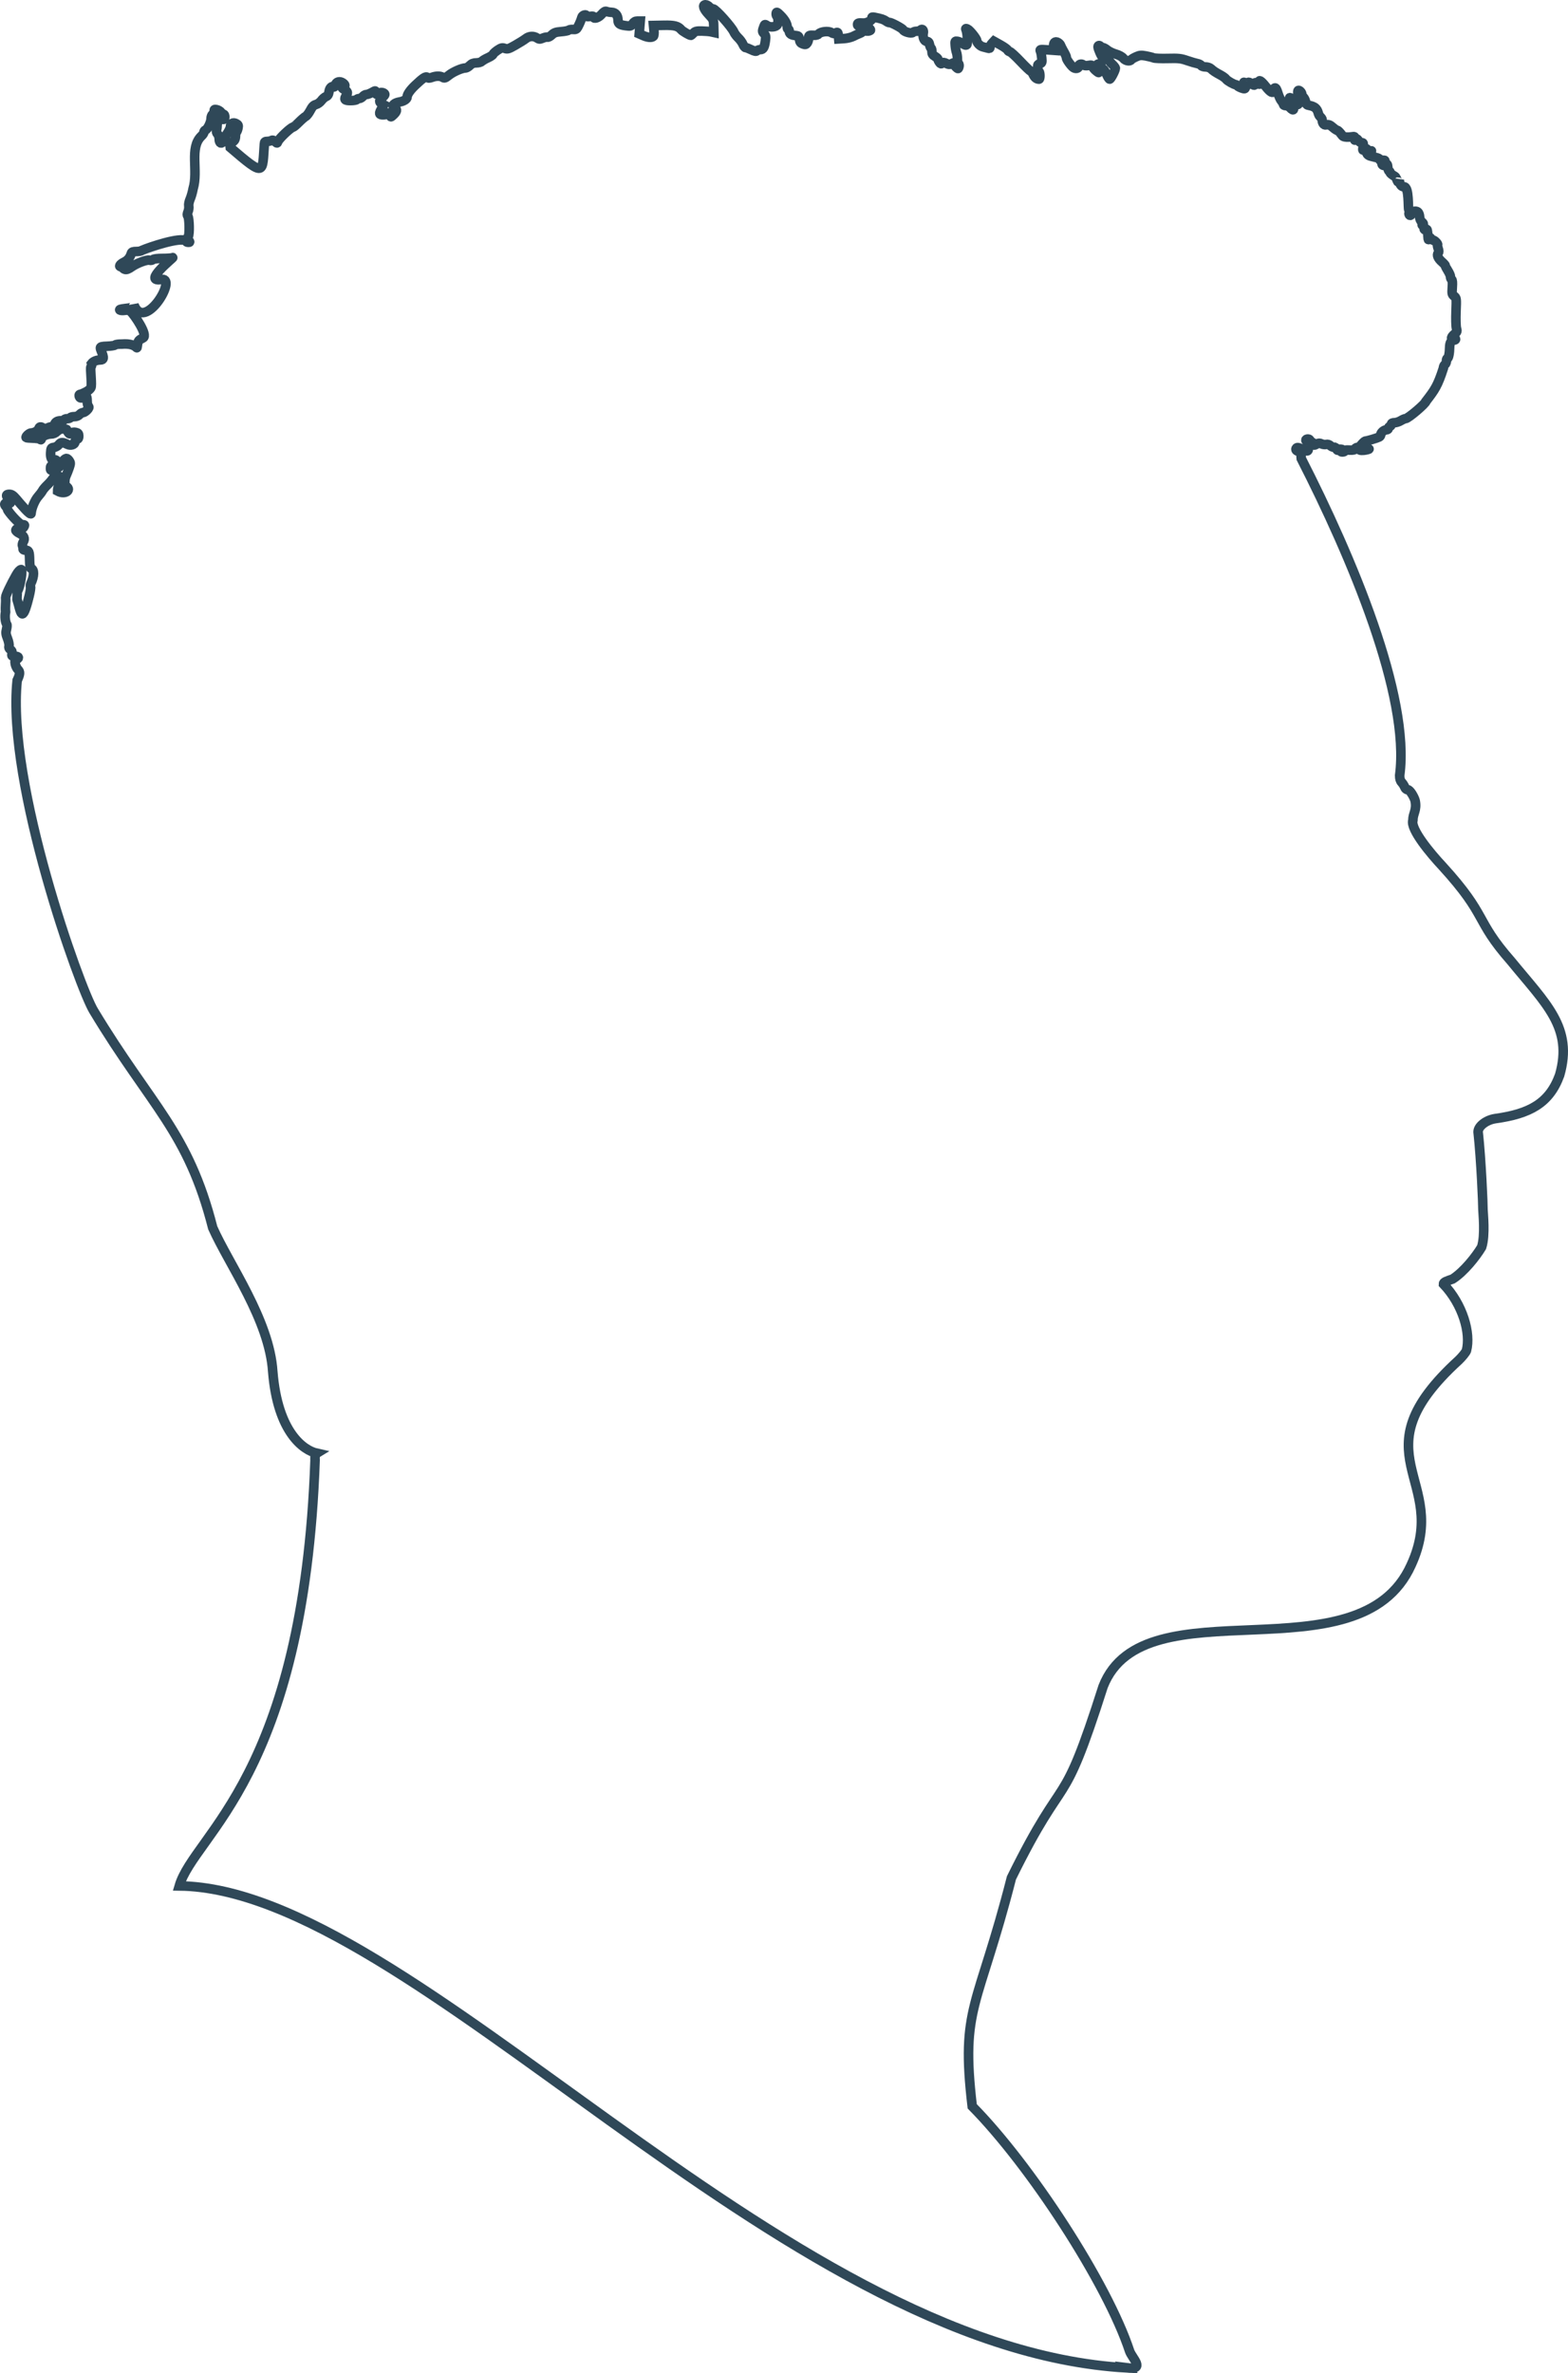 <?xml version="1.0" encoding="UTF-8" standalone="no"?>
<!-- Created with Inkscape (http://www.inkscape.org/) -->

<svg
   xmlns:dc="http://purl.org/dc/elements/1.1/"
   xmlns:cc="http://creativecommons.org/ns#"
   xmlns:rdf="http://www.w3.org/1999/02/22-rdf-syntax-ns#"
   xmlns:svg="http://www.w3.org/2000/svg"
   xmlns="http://www.w3.org/2000/svg"
   xmlns:sodipodi="http://sodipodi.sourceforge.net/DTD/sodipodi-0.dtd"
   xmlns:inkscape="http://www.inkscape.org/namespaces/inkscape"
   width="185.041mm"
   height="279.94mm"
   viewBox="0 0 655.659 991.915"
   id="svg9076"
   version="1.1"
   inkscape:version="0.91 r13725"
   sodipodi:docname="silhouette_outline1.svg">
  <defs
     id="defs9078" />
  <sodipodi:namedview
     id="base"
     pagecolor="#ffffff"
     bordercolor="#666666"
     borderopacity="1.0"
     inkscape:pageopacity="0.0"
     inkscape:pageshadow="2"
     inkscape:zoom="0.11313708"
     inkscape:cx="-972.37394"
     inkscape:cy="1181.3302"
     inkscape:document-units="px"
     inkscape:current-layer="layer1"
     showgrid="false"
     inkscape:window-width="1920"
     inkscape:window-height="1057"
     inkscape:window-x="-8"
     inkscape:window-y="-8"
     inkscape:window-maximized="1"
     fit-margin-top="0"
     fit-margin-left="0"
     fit-margin-right="0"
     fit-margin-bottom="0" />
  <g
     inkscape:label="Layer 1"
     inkscape:groupmode="layer"
     id="layer1"
     transform="translate(5526.857,-1053.522)">
    <path
       sodipodi:nodetypes="cccccccccscscccsscccsscccscscsccccscsssssssssscscssccccscssccssssscscsscsccssssssssssssssscscscsscsscccccssscccssscsccscssscsssssccsccsccsccssscsssssscscsssssscsccccsccsscsscsccscsscscssssscccscsssccccssscscsssssccccscccccscsccsssssccscscccscccscsccsccsssccccsccsccsscsccssscccssccscccsssscccsscssscccsscsccscsscscssccsccscccscscsscccssscsccsscscssscssscscsscsscccsccscscsssscsssscccscscccsccccscsscssscssscsscscsscccsssscccscccssscccsssssscccsssccccccccccccccsccscccsssscccscscsscssccccssssssscsccccccsccccsccssssssccsscccscsccccccccccccccccccc"
       inkscape:connector-curvature="0"
       id="path5436"
       d="m -5055.643,2043.259 c -146.066,-8.078 -298.855,-200.384 -396.249,-201.447 6.345,-21.643 52.078,-45.376 56.787,-178.009 0,0 -0.301,-2.194 0.736,-2.836 -5.397,-1.187 -16.382,-8.522 -18.432,-34.105 -1.38,-21.61 -18.34,-44.879 -25.101,-60.131 -10.31,-40.444 -25.614,-50.562 -49.788,-90.698 -5.589,-9.01 -36.494,-94.832 -31.984,-138.117 1.207,-2.552 1.285,-3.567 0.347,-4.504 -0.476,-0.476 -0.99,-1.531 -1.143,-2.344 -0.231,-1.232 -0.127,-1.559 0.627,-1.963 1.191,-0.637 0.735,-1.294 -0.898,-1.294 -1.165,0 -1.281,-0.115 -1.096,-1.081 0.145,-0.758 -0.048,-1.259 -0.646,-1.678 -0.586,-0.41 -0.776,-0.889 -0.61,-1.528 0.134,-0.512 -0.141,-1.906 -0.612,-3.099 -0.704,-1.787 -0.779,-2.469 -0.422,-3.874 0.238,-0.938 0.276,-1.904 0.085,-2.147 -0.626,-0.796 -0.872,-3.391 -0.482,-5.076 -0.212,-2.532 0.197,-3.711 0.022,-6.045 0,-0.887 2.114,-5.383 4.491,-9.548 0.719,-1.261 1.549,-2.145 2.012,-2.145 0.763,0 -0.442,7.393 -1.424,8.735 -0.171,0.234 -0.316,1.9 -0.322,3.702 1.591,5.145 1.993,11.252 5.102,-1.481 0.453,-1.825 0.699,-3.522 0.546,-3.769 -0.153,-0.248 -0.085,-0.863 0.151,-1.368 1.466,-3.133 1.479,-5.855 0.031,-6.338 -0.319,-0.106 -0.523,-1.33 -0.558,-3.348 -0.064,-3.658 -0.302,-4.229 -1.763,-4.229 -0.609,0 -1.022,-0.226 -0.973,-0.533 0.047,-0.293 -0.055,-0.853 -0.227,-1.244 -0.18,-0.41 -0.046,-1.132 0.318,-1.704 0.866,-1.365 0.277,-2.673 -1.605,-3.566 -0.834,-0.396 -1.517,-0.982 -1.517,-1.302 0,-0.644 1.835,-1.258 2.511,-0.84 0.236,0.146 0.637,-0.124 0.891,-0.599 0.409,-0.765 0.336,-0.864 -0.646,-0.864 -1.34,0 -6.239,-5.747 -6.239,-6.411 0,-0.266 -0.306,-0.823 -0.681,-1.236 -0.884,-0.977 -0.475,-1.598 0.884,-1.338 1.297,0.248 1.364,-0.265 0.223,-1.714 -1.167,-1.483 -1.07,-2.014 0.366,-2.014 0.918,0 1.622,0.473 2.853,1.917 1.797,2.108 6.214,7.476 6.257,6.003 0.056,-1.905 1.505,-5.417 2.872,-6.961 0.768,-0.867 1.605,-1.981 1.861,-2.475 0.255,-0.494 1.169,-1.569 2.03,-2.389 0.861,-0.82 1.895,-2.019 2.297,-2.663 0.479,-0.766 1.098,-1.172 1.788,-1.172 0.981,0 1.055,0.149 1.055,2.105 0,1.158 -0.192,2.224 -0.426,2.369 -0.234,0.145 -0.426,1.008 -0.426,1.917 3.457,1.901 6.306,-0.926 3.1,-2.199 -0.162,-2.018 -0.039,-3.174 0.45,-4.23 0.37,-0.8 0.962,-2.313 1.315,-3.364 0.569,-1.691 0.57,-2.021 0.01,-2.876 -0.348,-0.531 -0.874,-0.966 -1.168,-0.966 -0.667,0 -1.921,1.436 -2.436,2.789 -0.236,0.622 -0.854,1.121 -1.576,1.273 -0.653,0.138 -1.522,0.432 -1.933,0.655 -0.619,0.336 -0.746,0.223 -0.746,-0.665 0,-0.898 0.2,-1.069 1.25,-1.069 0.9,0 1.33,-0.253 1.537,-0.905 0.305,-0.962 -0.471,-1.788 -1.371,-1.459 -0.907,0.332 -1.468,-0.944 -1.334,-3.035 0.123,-1.921 0.214,-2.067 1.376,-2.199 0.688,-0.078 1.612,-0.609 2.067,-1.187 0.845,-1.074 1.522,-1.09 3.58,-0.081 1.348,0.66 3.122,0.103 3.122,-0.982 0,-0.515 0.343,-0.974 0.823,-1.099 0.582,-0.152 0.812,-0.571 0.788,-1.432 -0.028,-0.983 -0.271,-1.269 -1.266,-1.487 -0.757,-0.166 -1.489,-0.057 -1.899,0.284 -0.56,0.464 -0.764,0.423 -1.261,-0.257 -0.326,-0.446 -0.593,-0.966 -0.593,-1.156 0,-0.19 -0.68,-0.345 -1.511,-0.345 -1.043,0 -1.84,0.33 -2.576,1.065 -0.706,0.706 -1.54,1.065 -2.472,1.065 -1.775,0 -4.094,1.133 -4.094,2.001 0,0.472 -0.152,0.538 -0.533,0.232 -0.293,-0.235 -1.667,-0.451 -3.053,-0.478 -1.386,-0.027 -2.616,-0.145 -2.732,-0.261 -0.376,-0.376 1.314,-1.921 2.103,-1.921 1.248,0 2.902,-0.923 3.17,-1.769 0.293,-0.923 0.741,-0.984 1.903,-0.259 0.674,0.421 1.019,0.421 1.693,0 0.466,-0.291 1.237,-0.529 1.715,-0.529 0.521,0 1.022,-0.403 1.252,-1.007 0.416,-1.095 1.238,-1.55 2.801,-1.55 0.553,0 1.124,-0.192 1.269,-0.426 0.145,-0.234 0.72,-0.426 1.278,-0.426 0.558,0 1.133,-0.192 1.278,-0.426 0.145,-0.234 0.893,-0.426 1.664,-0.426 0.859,0 1.698,-0.329 2.171,-0.852 0.424,-0.469 1.092,-0.852 1.483,-0.852 0.392,0 1.165,-0.482 1.718,-1.071 0.776,-0.826 0.891,-1.187 0.5,-1.577 -0.278,-0.278 -0.506,-1.319 -0.506,-2.313 0,-2.061 -0.548,-2.648 -1.544,-1.653 -0.806,0.806 -1.596,0.653 -1.79,-0.347 -0.093,-0.479 0.15,-0.71 0.746,-0.71 1.585,-0.671 3.318,-1.373 4.138,-2.663 0.625,-0.996 -0.386,-8.132 0.045,-8.764 0.555,-0.815 0.296,-1.45 0.296,-1.45 0,0 1.086,-1.449 3.687,-1.449 2.632,0 -0.035,-3.766 -0.035,-4.989 0,-0.525 0.584,-0.679 2.801,-0.741 1.541,-0.043 3.034,-0.271 3.319,-0.508 0.285,-0.236 1.523,-0.407 2.751,-0.379 7.416,-0.604 6.107,3.63 6.66,0.114 0.249,-1.506 0.518,-1.821 2.306,-2.708 2.248,-1.115 -3.795,-9.848 -5.136,-10.996 -0.671,-0.575 -1.314,-0.715 -2.45,-0.534 -0.847,0.135 -1.793,0.088 -2.102,-0.104 -0.349,-0.217 0.388,-0.448 1.953,-0.612 3.198,-0.334 3.935,-0.627 3.935,-1.562 4.363,11.41 17.984,-10.954 11.793,-10.678 -9.123,1.768 5.496,-9.614 4.378,-9.06 -0.374,0.185 -2.244,0.33 -4.154,0.322 -2.106,-0.01 -3.718,0.187 -4.093,0.498 -0.34,0.282 -0.971,0.402 -1.4,0.266 -1.092,-0.347 -5.257,1.196 -7.502,2.778 -1.332,0.939 -2.143,1.241 -2.784,1.038 -0.497,-0.158 -0.904,-0.466 -0.904,-0.684 0,-0.219 -0.288,-0.397 -0.639,-0.397 -1.233,0 -0.607,-1.074 1.118,-1.917 1.616,-0.791 2.528,-1.888 3.099,-3.728 0.175,-0.565 0.694,-0.746 2.137,-0.746 1.048,0 2.024,-0.192 2.169,-0.426 3.546,-1.511 16.058,-5.689 18.536,-4.048 0,0.361 0.381,0.639 0.876,0.639 0.816,0 0.831,-0.064 0.225,-0.93 -0.503,-0.718 -0.538,-1.066 -0.154,-1.529 0.614,-0.739 0.466,-7.731 -0.179,-8.509 -0.313,-0.377 -0.288,-0.918 0.083,-1.812 0.291,-0.702 0.432,-1.781 0.313,-2.4 -0.118,-0.62 0.134,-1.912 0.563,-2.882 0.428,-0.967 0.983,-2.907 1.234,-4.312 2.304,-7.635 -1.656,-17.085 3.474,-22.036 0.583,-0.516 1.061,-1.241 1.061,-1.611 0,-0.37 0.296,-0.786 0.657,-0.925 0.906,-0.348 2.325,-3.256 2.325,-4.765 0,-0.684 0.288,-1.482 0.639,-1.774 0.352,-0.292 0.639,-0.911 0.639,-1.377 0,-0.707 0.193,-0.8 1.172,-0.568 0.644,0.153 1.435,0.653 1.756,1.111 0.322,0.458 0.801,0.833 1.065,0.833 0.264,0 0.481,0.479 0.481,1.065 0,1.104 -0.827,1.467 -1.215,0.533 -0.38,-0.916 -1.98,1.353 -1.986,2.817 0,0.736 -0.114,1.741 -0.246,2.233 -0.142,0.528 0.036,1.171 0.432,1.567 0.37,0.37 0.672,1.357 0.672,2.194 0,1.639 1.097,2.193 1.536,0.776 0.259,-0.839 0.345,-0.989 1.98,-3.443 0.644,-0.968 1.172,-2.123 1.172,-2.568 0,-1.368 1.122,-1.993 2.374,-1.323 0.9,0.482 1.024,0.775 0.793,1.875 -0.151,0.717 -0.446,1.486 -0.655,1.709 -0.21,0.223 -0.381,1.014 -0.381,1.759 0,0.745 -0.283,1.589 -0.629,1.876 -0.346,0.287 -1.917,1.409 -1.656,2.715 14.903,12.791 13.415,10.923 14.357,-1.528 0.027,-0.752 0.287,-0.96 1.206,-0.965 0.644,0 1.44,-0.176 1.768,-0.384 0.399,-0.253 0.887,-0.106 1.478,0.444 0.853,0.795 0.891,0.796 1.174,0.032 0.459,-1.24 5.551,-6.051 6.405,-6.051 0.211,0 1.29,-0.911 2.397,-2.024 1.107,-1.113 2.389,-2.218 2.848,-2.454 0.46,-0.237 1.325,-1.376 1.923,-2.531 0.817,-1.578 1.409,-2.184 2.379,-2.435 0.71,-0.184 1.727,-0.924 2.26,-1.645 0.533,-0.721 1.408,-1.478 1.946,-1.682 0.711,-0.27 1.051,-0.833 1.247,-2.063 0.257,-1.607 1.163,-2.502 2.006,-1.981 0.206,0.128 0.493,-0.237 0.637,-0.811 0.326,-1.301 1.78,-1.722 3.056,-0.886 1.106,0.725 1.272,1.467 0.329,1.467 -0.953,0 -0.772,0.752 0.32,1.327 1.408,0.741 1.636,1.321 0.941,2.382 -1.179,1.8 -0.836,2.256 1.697,2.256 1.275,0 2.437,-0.192 2.582,-0.426 0.145,-0.234 0.606,-0.426 1.024,-0.426 0.419,0 1.108,-0.384 1.532,-0.852 0.424,-0.469 1.119,-0.852 1.544,-0.852 0.425,0 1.45,-0.38 2.278,-0.845 1.5,-0.843 1.504,-0.843 1.504,0 0,0.876 1.03,1.166 1.491,0.419 0.353,-0.572 1.632,-0.541 2.227,0.054 0.356,0.356 0.158,0.751 -0.767,1.529 -1.468,1.236 -1.579,2.044 -0.369,2.692 l 0.877,0.47 -0.877,1.487 c -1.269,2.151 -1.147,2.717 0.589,2.717 0.806,0 1.585,-0.192 1.73,-0.426 0.434,-0.702 0.95,-0.485 1.21,0.509 0.242,0.927 0.252,0.928 1.155,0.111 1.697,-1.536 1.898,-2.372 0.775,-3.223 -0.918,-0.696 -0.949,-0.827 -0.341,-1.439 0.368,-0.371 1.422,-0.789 2.344,-0.93 1.76,-0.27 3.166,-1.191 3.166,-2.076 0,-1.066 1.248,-2.873 3.389,-4.903 3.26,-3.092 4.473,-3.879 5.067,-3.284 0.373,0.373 0.837,0.369 1.908,-0.018 1.805,-0.653 3.486,-0.651 4.534,0 0.706,0.441 1.079,0.311 2.589,-0.903 1.753,-1.409 5.447,-3.021 6.921,-3.021 0.424,0 1.25,-0.479 1.836,-1.065 0.77,-0.771 1.523,-1.065 2.72,-1.065 0.924,0 1.945,-0.291 2.313,-0.658 0.362,-0.362 1.506,-1.033 2.541,-1.491 1.036,-0.458 1.99,-1.112 2.121,-1.453 0.131,-0.341 1.008,-1.129 1.948,-1.752 1.462,-0.968 1.893,-1.069 2.968,-0.694 1.112,0.388 1.627,0.228 4.44,-1.375 1.751,-0.998 3.71,-2.228 4.354,-2.735 1.377,-1.083 3.238,-1.187 4.653,-0.26 0.881,0.577 1.192,0.586 2.435,0.069 0.784,-0.326 1.68,-0.507 1.992,-0.402 0.312,0.105 1.103,-0.323 1.759,-0.951 0.963,-0.923 1.711,-1.182 3.896,-1.352 1.487,-0.115 2.925,-0.393 3.195,-0.618 0.271,-0.225 1.097,-0.356 1.837,-0.293 1.062,0.091 1.466,-0.109 1.92,-0.95 0.748,-1.387 1.406,-2.958 1.742,-4.155 0.268,-0.958 1.916,-1.399 1.916,-0.513 0,0.278 0.56,0.34 1.491,0.166 0.978,-0.183 1.491,-0.117 1.491,0.194 0,1.061 2.025,0.416 3.333,-1.062 1.008,-1.139 1.552,-1.451 2.103,-1.206 0.408,0.181 1.381,0.345 2.161,0.364 1.581,0.039 2.588,1.304 2.614,3.285 0.02,1.493 0.687,1.966 3.25,2.306 1.993,0.264 2.201,0.205 2.876,-0.825 0.503,-0.768 1.103,-1.11 1.947,-1.11 l 1.22,0 -0.214,2.666 -0.214,2.666 1.685,0.743 c 1.905,0.84 3.571,0.957 4.231,0.296 0.248,-0.248 0.36,-1.355 0.251,-2.488 l -0.196,-2.042 4.299,-0.085 c 4.421,-0.087 6.021,0.323 7.304,1.868 0.516,0.622 3.462,2.341 4.012,2.341 0.117,0 0.602,-0.417 1.077,-0.927 0.72,-0.773 1.3,-0.918 3.484,-0.873 1.441,0.03 3.17,0.175 3.843,0.323 l 1.223,0.269 -0.061,-2.678 c -0.059,-2.587 -0.131,-2.752 -2.133,-4.869 -2.156,-2.28 -2.715,-4.027 -1.287,-4.027 0.432,0 1.133,0.384 1.557,0.852 0.424,0.469 1.173,0.864 1.664,0.878 0.994,0.029 7.787,7.625 8.632,9.652 0.273,0.654 1.103,1.764 1.846,2.467 0.743,0.703 1.613,1.901 1.933,2.663 0.32,0.762 0.819,1.385 1.109,1.385 0.29,0 1.368,0.407 2.397,0.906 1.386,0.671 1.995,0.781 2.35,0.426 0.264,-0.264 0.914,-0.479 1.445,-0.479 1.193,0 1.715,-0.93 2.084,-3.713 0.239,-1.801 0.151,-2.291 -0.535,-2.977 -0.803,-0.803 -0.808,-1.028 -0.073,-3.018 0.345,-0.932 0.403,-0.944 1.428,-0.272 1.268,0.831 3.832,0.523 4.227,-0.507 0.409,-1.065 0.293,-2.94 -0.212,-3.445 -0.256,-0.256 -0.396,-0.822 -0.31,-1.257 0.131,-0.668 0.42,-0.526 1.857,0.913 1.784,1.788 2.755,3.522 2.755,4.92 0,0.458 0.192,0.832 0.426,0.832 0.234,0 0.426,0.36 0.426,0.8 0,1.095 0.792,1.661 2.558,1.828 1.34,0.127 1.511,0.29 1.703,1.624 0.166,1.154 0.481,1.577 1.426,1.908 1.008,0.354 1.314,0.287 1.811,-0.392 0.329,-0.45 0.598,-1.356 0.598,-2.014 0,-1.239 0.178,-1.33 2.376,-1.214 0.726,0.038 1.55,-0.218 1.846,-0.575 0.828,-0.998 4.098,-1.343 5.295,-0.559 0.643,0.421 1.206,0.516 1.597,0.268 0.981,-0.621 1.182,-0.47 1.323,0.989 l 0.134,1.385 2.293,-0.142 c 1.261,-0.078 2.987,-0.5 3.835,-0.937 0.848,-0.437 2.07,-0.991 2.714,-1.232 0.644,-0.24 1.172,-0.637 1.172,-0.882 0,-0.262 0.439,-0.335 1.064,-0.178 0.585,0.147 1.378,0.147 1.762,-9e-4 0.637,-0.244 0.631,-0.342 -0.065,-1.111 -0.56,-0.619 -1.312,-0.843 -2.828,-0.843 -1.551,0 -2.065,-0.159 -2.065,-0.639 0,-0.682 0.306,-0.766 2.394,-0.655 1.598,0.085 3.94,-1.236 3.661,-2.065 -0.15,-0.444 0.103,-0.529 1.028,-0.345 2.916,0.579 3.847,0.888 4.896,1.622 0.612,0.428 1.209,0.684 1.325,0.567 0.312,-0.312 5.491,2.419 5.72,3.016 0.324,0.844 3.493,1.72 4.084,1.129 0.274,-0.274 0.997,-0.499 1.606,-0.499 0.609,0 1.321,-0.213 1.582,-0.474 0.764,-0.764 1.477,0.01 1.195,1.293 -0.362,1.647 0.412,3.442 1.484,3.442 0.631,0 0.945,0.357 1.131,1.287 0.141,0.708 0.424,1.39 0.628,1.516 0.204,0.126 0.371,0.782 0.371,1.458 0,0.914 0.328,1.423 1.278,1.984 0.703,0.415 1.278,0.965 1.278,1.221 0,0.256 0.275,0.838 0.611,1.293 0.476,0.644 0.725,0.714 1.129,0.316 0.403,-0.397 0.789,-0.371 1.737,0.119 0.891,0.461 1.439,0.512 2.039,0.191 1.079,-0.577 1.302,-0.554 1.302,0.134 0,0.315 0.366,0.904 0.814,1.31 0.776,0.702 0.827,0.693 1.108,-0.19 0.163,-0.513 0.085,-1.135 -0.174,-1.395 -0.258,-0.258 -0.468,-1.185 -0.468,-2.06 0,-0.875 -0.171,-2.042 -0.38,-2.592 -0.209,-0.55 -0.449,-1.857 -0.533,-2.904 -0.145,-1.817 -0.104,-1.897 0.909,-1.753 0.584,0.083 1.605,0.538 2.27,1.011 0.843,0.6 1.343,0.725 1.655,0.414 0.473,-0.473 0.269,-4.854 -0.287,-6.16 -0.263,-0.617 -0.17,-0.692 0.528,-0.426 0.941,0.359 3.928,4.077 3.943,4.908 0.016,0.903 1.431,2.332 2.547,2.574 0.586,0.127 1.497,0.364 2.024,0.527 0.728,0.226 0.959,0.127 0.959,-0.409 0,-0.389 0.367,-1.101 0.816,-1.582 l 0.816,-0.876 2.766,1.547 c 1.521,0.851 2.874,1.828 3.006,2.172 0.132,0.344 0.515,0.625 0.851,0.625 0.336,0 2.335,1.822 4.442,4.048 2.107,2.227 4.022,4.048 4.254,4.048 0.233,0 0.732,0.65 1.109,1.445 0.629,1.325 1.419,1.964 2.429,1.964 0.508,0 0.51,-2.689 0,-3.217 -0.376,-0.391 -0.614,-1.594 -0.512,-2.592 0.027,-0.266 0.452,-0.588 0.944,-0.717 0.788,-0.206 0.874,-0.481 0.715,-2.287 -0.099,-1.129 -0.342,-2.416 -0.539,-2.861 -0.338,-0.762 -0.183,-0.795 2.731,-0.587 l 3.09,0.221 -0.259,-1.378 c -0.333,-1.773 0.542,-2.664 1.828,-1.861 0.472,0.295 0.955,0.833 1.072,1.196 0.118,0.363 0.543,1.236 0.944,1.939 1.095,1.917 1.453,2.71 1.453,3.213 0,0.684 1.928,3.383 2.906,4.068 0.973,0.682 2.207,0.39 2.207,-0.522 0,-0.852 1.166,-1.204 1.918,-0.58 0.402,0.334 1.181,0.418 2.158,0.235 1.258,-0.236 1.568,-0.15 1.749,0.484 0.121,0.424 0.777,1.217 1.458,1.762 1.174,0.94 1.238,0.948 1.238,0.159 0,-0.458 -0.276,-1.062 -0.614,-1.342 -0.791,-0.657 -0.383,-1.726 0.659,-1.726 0.518,0 0.807,0.3 0.807,0.837 0,0.461 0.35,1.025 0.778,1.254 0.428,0.229 1.138,1.29 1.579,2.359 0.441,1.068 1.001,1.939 1.246,1.935 0.456,-0.01 2.363,-3.679 2.363,-4.55 0,-0.266 -0.59,-1.027 -1.312,-1.692 -0.722,-0.664 -1.492,-1.661 -1.712,-2.215 -0.31,-0.78 -0.64,-0.961 -1.463,-0.804 -0.922,0.176 -1.175,-0.051 -1.91,-1.71 -0.466,-1.052 -0.847,-2.177 -0.847,-2.499 0,-0.679 0.681,-0.781 1.065,-0.159 0.145,0.234 0.56,0.426 0.922,0.426 0.362,0 1.212,0.465 1.887,1.034 0.676,0.569 2.273,1.337 3.549,1.708 1.397,0.406 2.653,1.097 3.156,1.736 0.85,1.08 2.764,1.452 3.27,0.634 0.145,-0.235 1.067,-0.79 2.049,-1.233 1.522,-0.687 2.131,-0.742 4.129,-0.373 1.289,0.238 2.727,0.601 3.196,0.806 0.469,0.206 3.153,0.315 5.966,0.243 4.487,-0.115 5.479,-0.01 8.096,0.888 1.641,0.56 3.558,1.124 4.261,1.254 0.703,0.129 1.432,0.497 1.619,0.817 0.187,0.32 1.002,0.582 1.811,0.582 0.818,0 1.818,0.331 2.253,0.746 0.944,0.899 1.863,1.506 4.117,2.72 0.937,0.505 1.938,1.249 2.222,1.653 0.477,0.677 3.3,2.284 4.078,2.322 0.184,0.01 0.472,0.208 0.639,0.442 0.167,0.234 0.938,0.653 1.713,0.931 1.207,0.432 1.447,0.405 1.675,-0.188 0.146,-0.381 0.039,-0.768 -0.237,-0.86 -0.277,-0.092 -0.497,-0.487 -0.49,-0.878 0.012,-0.641 0.055,-0.637 0.447,0.035 0.532,0.914 1.244,0.975 1.244,0.106 0,-0.807 0.463,-0.811 1.516,-0.014 1.069,0.809 1.466,0.809 1.466,0 0,-0.515 0.176,-0.56 0.824,-0.213 1.128,0.604 1.441,0.554 1.157,-0.184 -0.608,-1.583 0.648,-0.826 2.465,1.487 2.021,2.572 3.223,3.222 3.223,1.741 0,-0.444 0.273,-0.912 0.608,-1.04 0.439,-0.169 0.812,0.44 1.346,2.192 0.406,1.333 1.091,2.821 1.523,3.304 0.432,0.484 0.785,1.107 0.785,1.385 0,0.278 0.45,0.505 0.999,0.505 0.55,0 1.346,0.384 1.77,0.852 1.626,1.797 1.966,0.717 0.639,-2.03 -0.469,-0.97 -0.852,-1.876 -0.852,-2.013 0,-0.605 1.793,0.788 2.22,1.725 0.26,0.571 0.727,1.039 1.036,1.039 0.807,0 1.198,-2.008 0.633,-3.247 -0.555,-1.223 -0.632,-2.718 -0.137,-2.718 0.542,0 1.363,0.968 1.363,1.607 0,0.321 0.287,0.872 0.639,1.223 0.351,0.351 0.764,1.152 0.918,1.78 0.154,0.628 0.409,1.238 0.567,1.355 0.854,0.633 3.802,0.112 4.695,3.323 0.139,0.498 0.384,1.287 0.852,1.711 0.469,0.424 0.852,1.016 0.852,1.315 0,1.013 0.464,2.395 1.763,2.109 0.945,-0.207 1.504,0.01 2.658,1.026 0.804,0.709 1.684,1.292 1.955,1.295 0.271,0 1.181,0.966 2.023,2.137 0.842,1.172 4.412,0.434 4.768,0.434 0.435,0 0.596,0.315 0.489,0.959 -0.088,0.527 -0.077,0.719 0.023,0.426 0.268,-0.783 0.891,-0.65 1.497,0.32 0.293,0.469 0.895,0.852 1.338,0.852 0.692,0 0.774,0.237 0.58,1.681 -0.214,1.595 -0.181,1.655 0.639,1.172 0.677,-0.399 0.906,-0.394 1.057,0.024 0.106,0.293 0.581,0.533 1.056,0.533 1.802,-0.02 0,0 -0.284,0.426 -1.574,0 -0.862,1.263 0.416,1.708 1.011,0.353 4.176,0.802 4.176,1.54 0,0.42 0.311,0.515 1.065,0.326 0.806,-0.202 1.065,-0.1 1.065,0.418 0,0.377 -0.288,0.685 -0.639,0.685 -0.351,0 -0.639,0.171 -0.639,0.381 0,0.562 1.21,0.927 1.503,0.453 0.479,-0.776 0.841,-0.4 0.938,0.975 0.054,0.759 0.293,1.446 0.533,1.526 0.239,0.08 0.435,0.373 0.435,0.651 0,0.278 0.863,0.977 1.917,1.554 1.055,0.576 1.201,3.989 1.917,1.37 0,0 -0.056,2.953 1.95,3.008 2.26,0.062 1.596,9.01 2.039,9.673 0.147,0.22 0.178,0.74 0.069,1.157 -0.109,0.416 0.023,0.894 0.294,1.061 0.294,0.181 0.582,-0.041 0.716,-0.552 0.275,-1.051 1.743,-1.495 2.662,-0.805 0.373,0.281 0.712,1.177 0.752,1.992 0.046,0.922 0.409,1.754 0.961,2.201 0.624,0.505 0.729,0.786 0.353,0.944 -0.388,0.163 -0.335,0.352 0.193,0.687 0.4,0.254 0.619,0.747 0.485,1.095 -0.172,0.449 -0.044,0.556 0.444,0.369 0.413,-0.159 0.712,-0.033 0.751,0.315 0.036,0.318 0.109,0.77 0.164,1.004 0.054,0.234 0.135,1.097 0.178,1.917 0.059,1.105 0.159,1.287 0.389,0.704 0.281,-0.715 0.362,-0.724 0.874,-0.107 0.311,0.374 0.733,0.68 0.939,0.68 0.533,0 2.053,1.588 1.781,1.86 -0.125,0.125 -0.013,0.84 0.248,1.59 0.341,0.979 0.345,1.52 0.014,1.919 -0.677,0.815 -0.07,2.235 1.572,3.676 0.795,0.698 1.446,1.445 1.446,1.66 0,0.215 0.479,1.15 1.065,2.078 0.586,0.928 1.065,2.063 1.065,2.523 0,0.46 0.216,0.969 0.479,1.132 0.315,0.194 0.407,1.306 0.269,3.234 -0.193,2.699 -0.129,3.002 0.783,3.72 0.973,0.765 0.989,0.899 0.773,6.367 -0.121,3.072 -0.041,6.235 0.178,7.029 0.36,1.305 0.281,1.54 -0.829,2.457 -1.438,1.188 -1.65,2.298 -0.375,1.965 0.469,-0.123 0.852,-0.049 0.852,0.163 0,0.212 -0.301,0.386 -0.67,0.386 -1.157,0 -1.798,1.062 -1.821,3.015 -0.027,2.44 -0.488,4.655 -0.967,4.655 -0.208,0 -0.378,0.456 -0.378,1.013 0,0.557 -0.288,1.252 -0.639,1.544 -0.351,0.292 -0.639,0.973 -0.639,1.513 -2.416,7.427 -3.578,9.017 -7.244,13.775 0,0.905 -7.51,7.294 -8.578,7.297 -0.321,9e-4 -1.211,0.384 -1.978,0.852 -0.767,0.468 -1.966,0.851 -2.663,0.851 -0.855,0 -1.268,0.213 -1.268,0.653 0,0.359 -0.288,0.763 -0.639,0.898 -0.351,0.135 -0.639,0.512 -0.639,0.839 0,0.327 -0.384,0.594 -0.852,0.594 -0.981,0 -2.344,1.212 -2.344,2.084 0,0.326 -0.288,0.74 -0.639,0.92 -0.882,0.452 -5.091,1.683 -5.751,1.683 -0.487,0 -2.67,2.466 -2.64,2.983 -0.794,1.751 4.676,0.481 4.117,0.302 -0.327,0.327 -0.783,0.289 -1.591,-0.132 -1.551,-0.809 -3.862,-0.769 -4.185,0.072 -0.195,0.507 -0.774,0.64 -2.408,0.554 -1.386,-0.073 -1.676,-0.058 -1.786,0.271 -0.094,0.281 -0.562,0.512 -1.04,0.512 -0.724,0 -0.78,-0.107 -0.338,-0.639 0.445,-0.536 -0.16,-0.513 -0.956,-0.513 -1.215,1.233 -1.06,-0.456 -1.887,-0.778 -0.56,0.073 -1.415,-0.225 -1.899,-0.663 -0.544,-0.493 -1.226,-0.706 -1.789,-0.558 -0.5,0.131 -1.383,0.022 -1.963,-0.242 -0.793,-0.361 -1.256,-0.354 -1.869,0.029 -1.098,0.686 -1.679,0.641 -1.679,-0.13 0,-0.352 -0.288,-0.639 -0.639,-0.639 -0.352,0 -0.639,-0.288 -0.639,-0.639 0,-0.355 -0.379,-0.639 -0.852,-0.639 -0.469,0 -0.852,0.192 -0.852,0.426 0,0.234 0.169,0.426 0.376,0.426 0.207,0 0.477,0.384 0.599,0.852 0.335,3.723 0.069,3.848 -2.641,2.478 -1.255,-0.621 -1.933,-0.754 -2.245,-0.443 -0.602,0.602 -0.067,1.373 0.953,1.373 0.455,0 0.827,0.275 0.827,0.611 l 0.198,2.458 c 20.87,40.82 45.658,99.163 41.144,132.471 0.01,1.354 0.269,2.233 0.858,2.865 0.468,0.502 1.034,1.397 1.259,1.989 0.242,0.635 0.745,1.076 1.228,1.076 0.985,0 2.765,3.158 3.137,4.639 0.78,3.962 -0.929,5.158 -0.952,8.174 -1.122,3.682 7.386,13.865 12.341,19.145 19.283,21.153 13.266,22.119 28.713,39.682 14.656,17.932 26.018,27.787 20.307,47.675 -4.291,11.817 -12.622,16.18 -26.845,18.152 -3.831,0.557 -7.244,3.173 -7.244,5.553 1.285,11.54 2.084,30.977 2.029,32.533 0.013,1.395 1.068,10.574 -0.557,15.653 -2.305,3.849 -7.345,10.274 -12.139,13.327 -2.405,0.854 -3.82,1.216 -3.82,2.108 8.119,8.565 11.508,20.523 9.605,27.827 -0.342,0.818 -1.796,2.615 -3.232,3.994 -43.439,39.632 -3.258,49.475 -19.877,85.598 -21.743,48.392 -111.679,6.934 -128.817,50.781 -17.73,55.588 -14.94,32.551 -38.328,79.996 -14.018,54.841 -21.323,53.716 -16.401,95.49 24.169,24.452 56.456,73.906 65.845,102.407 1.093,2.963 6.708,7.907 -1.185,6.893 z"
       style="fill:none;stroke:#2f4858;stroke-width:4;stroke-miterlimit:4;stroke-dasharray:none;stroke-opacity:1" />
  </g>
</svg>
